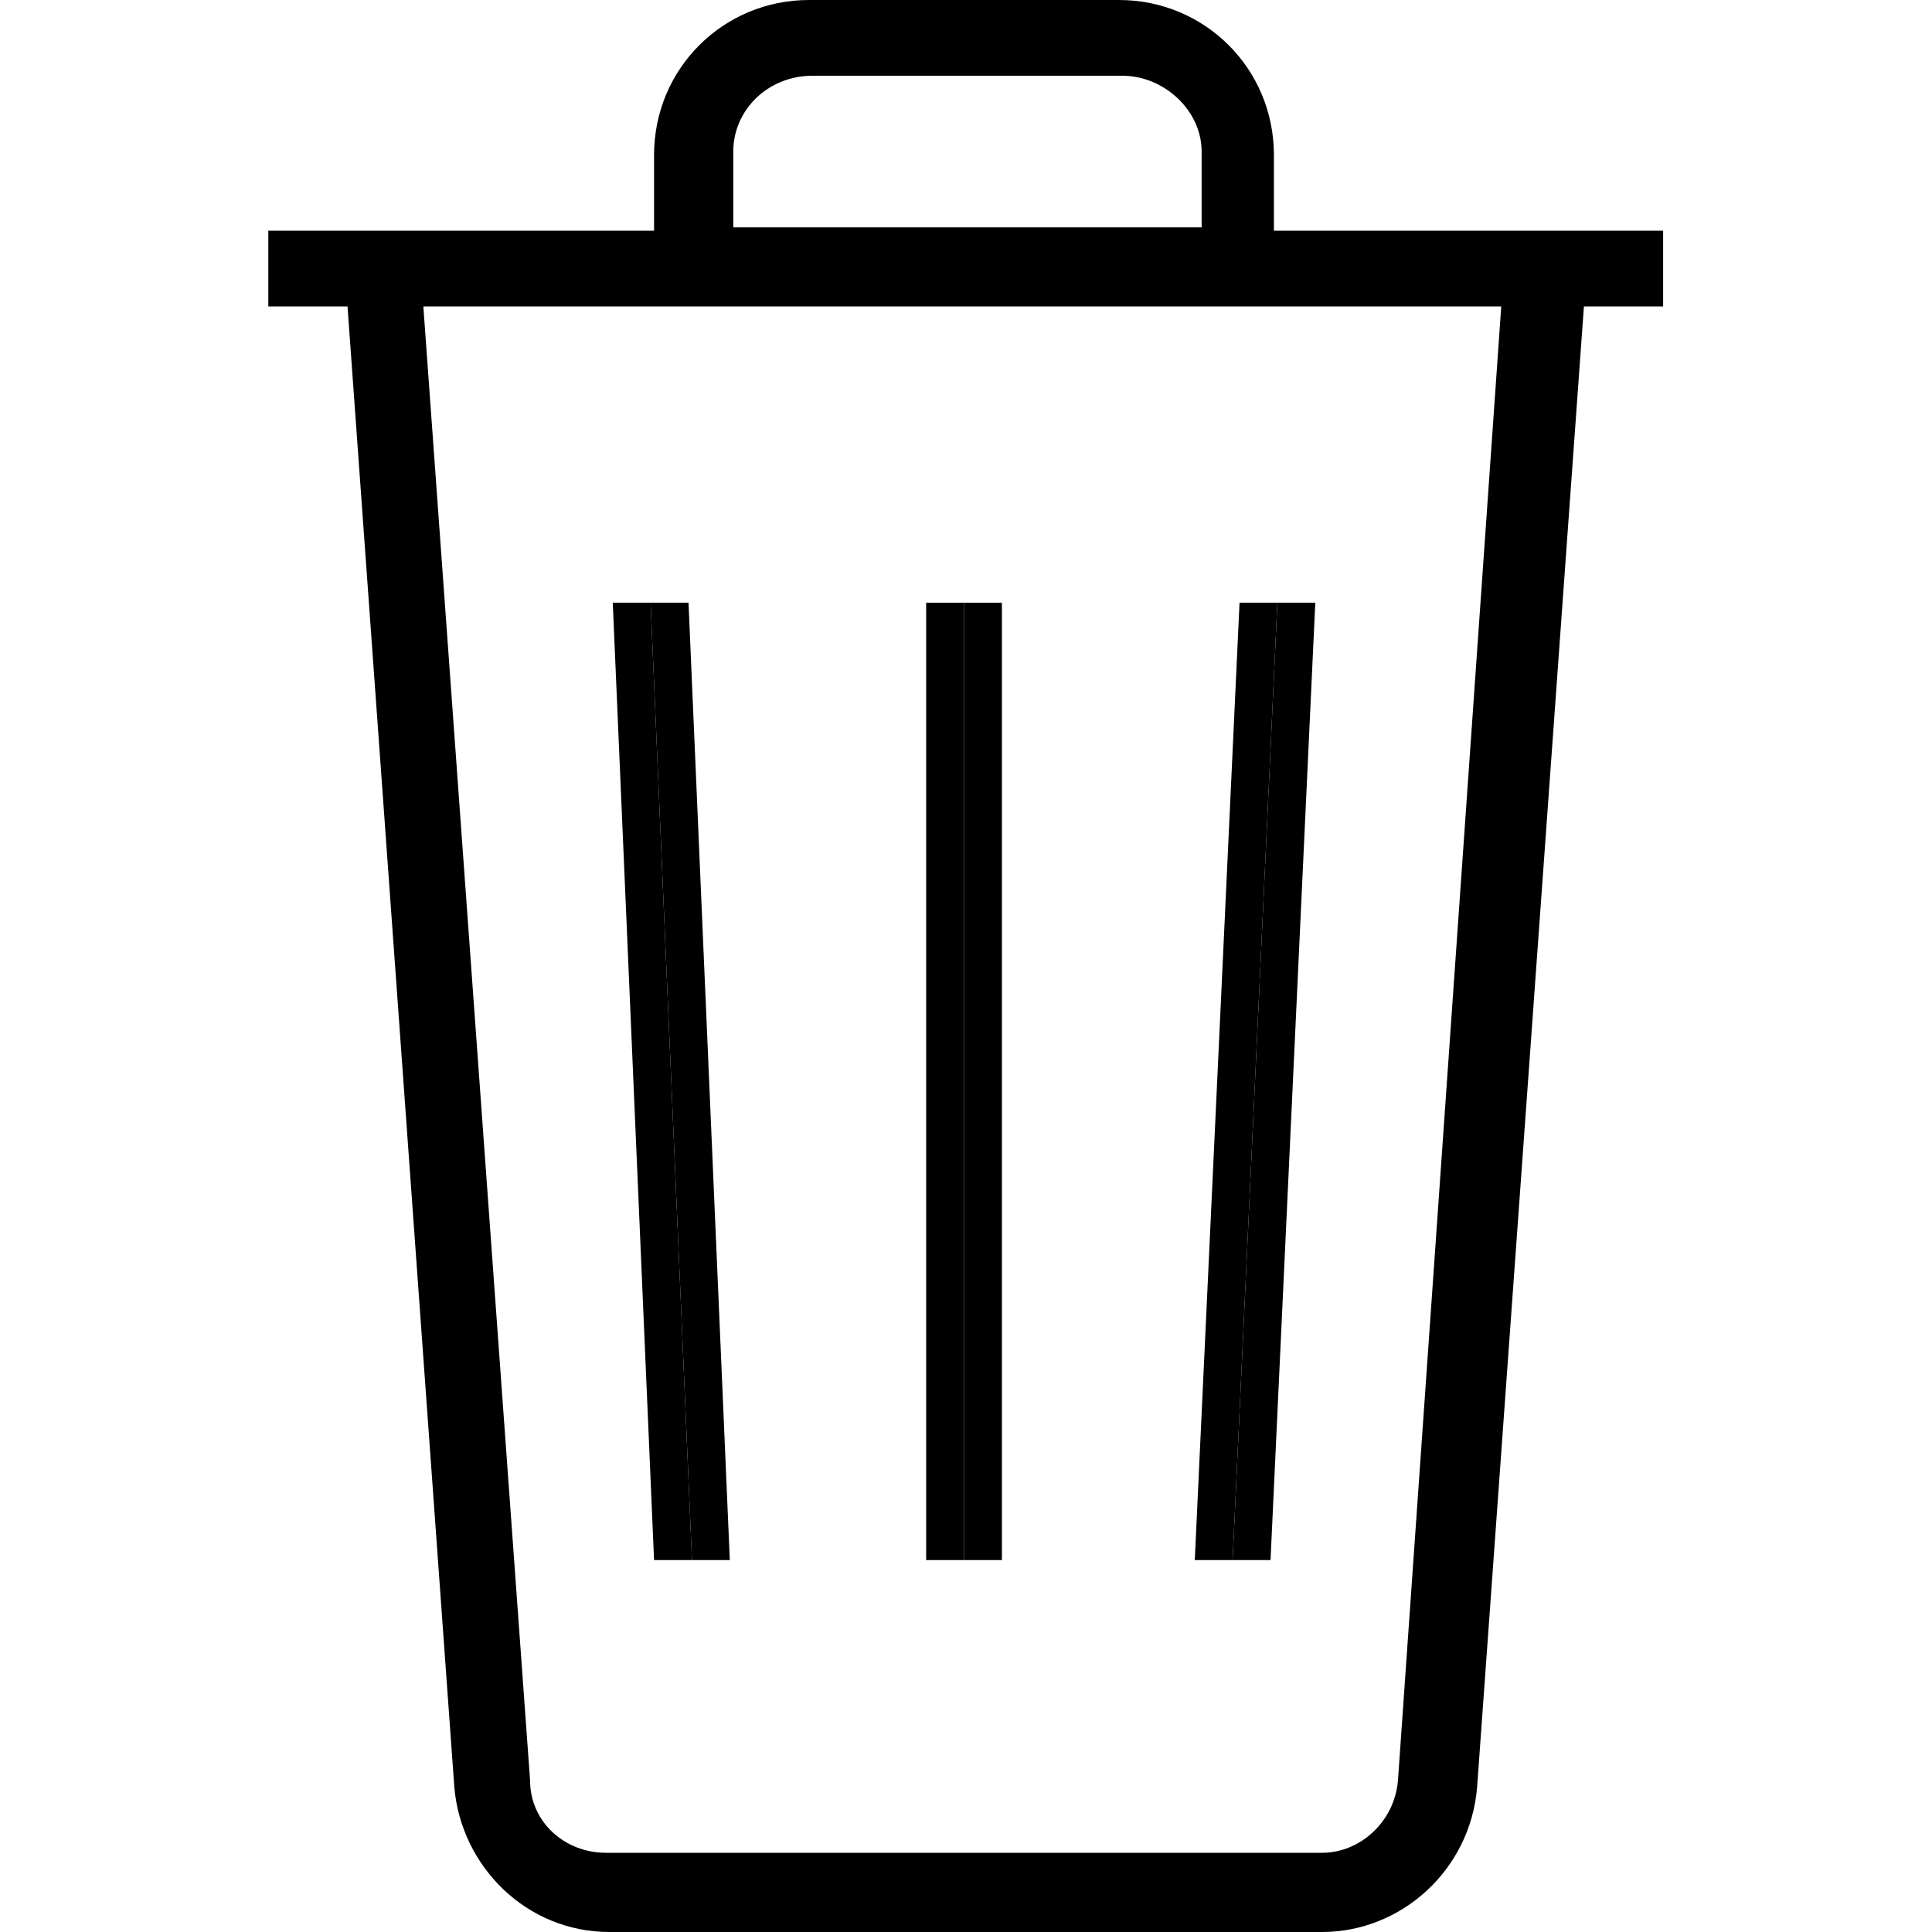<svg width="24" height="24" viewBox="0 0 24 24" fill="none" xmlns="http://www.w3.org/2000/svg">
<g clip-path="url(#clip0_42_541)">
<path d="M15.825 2.866V1.925C15.825 0.856 14.97 0 13.9 0H10.05C8.981 0 8.125 0.856 8.125 1.925V2.866H3.333V3.807H4.317L5.644 22.203C5.729 23.187 6.542 24 7.569 24H16.424C17.408 24 18.264 23.23 18.349 22.203L19.676 3.807H20.66V2.866H15.825ZM9.109 1.882C9.109 1.369 9.537 0.941 10.093 0.941H13.943C14.457 0.941 14.927 1.369 14.927 1.882V2.824H9.109V1.882ZM17.366 22.118C17.323 22.631 16.895 23.016 16.424 23.016H7.526C7.013 23.016 6.585 22.631 6.585 22.118L5.259 3.807H18.649L17.366 22.118Z" fill="black"/>
<path d="M15.868 7.487H15.398L14.842 19.38H15.312L15.868 7.487Z" fill="black"/>
<path d="M15.868 7.487L15.312 19.38H15.783L16.339 7.487H15.868Z" fill="black"/>
<path d="M8.082 7.487L8.596 19.38H9.066L8.553 7.487H8.082Z" fill="black"/>
<path d="M8.082 7.487L7.612 7.487L8.125 19.38L8.596 19.38L8.082 7.487Z" fill="black"/>
<path d="M11.975 7.487H11.505V19.38H11.975V7.487Z" fill="black"/>
<path d="M12.446 7.487H11.975V19.38H12.446V7.487Z" fill="black"/>
</g>
<defs>
<clipPath id="clip0_42_541">
<rect width="24" height="24" fill="white"/>
</clipPath>
</defs>
</svg>
